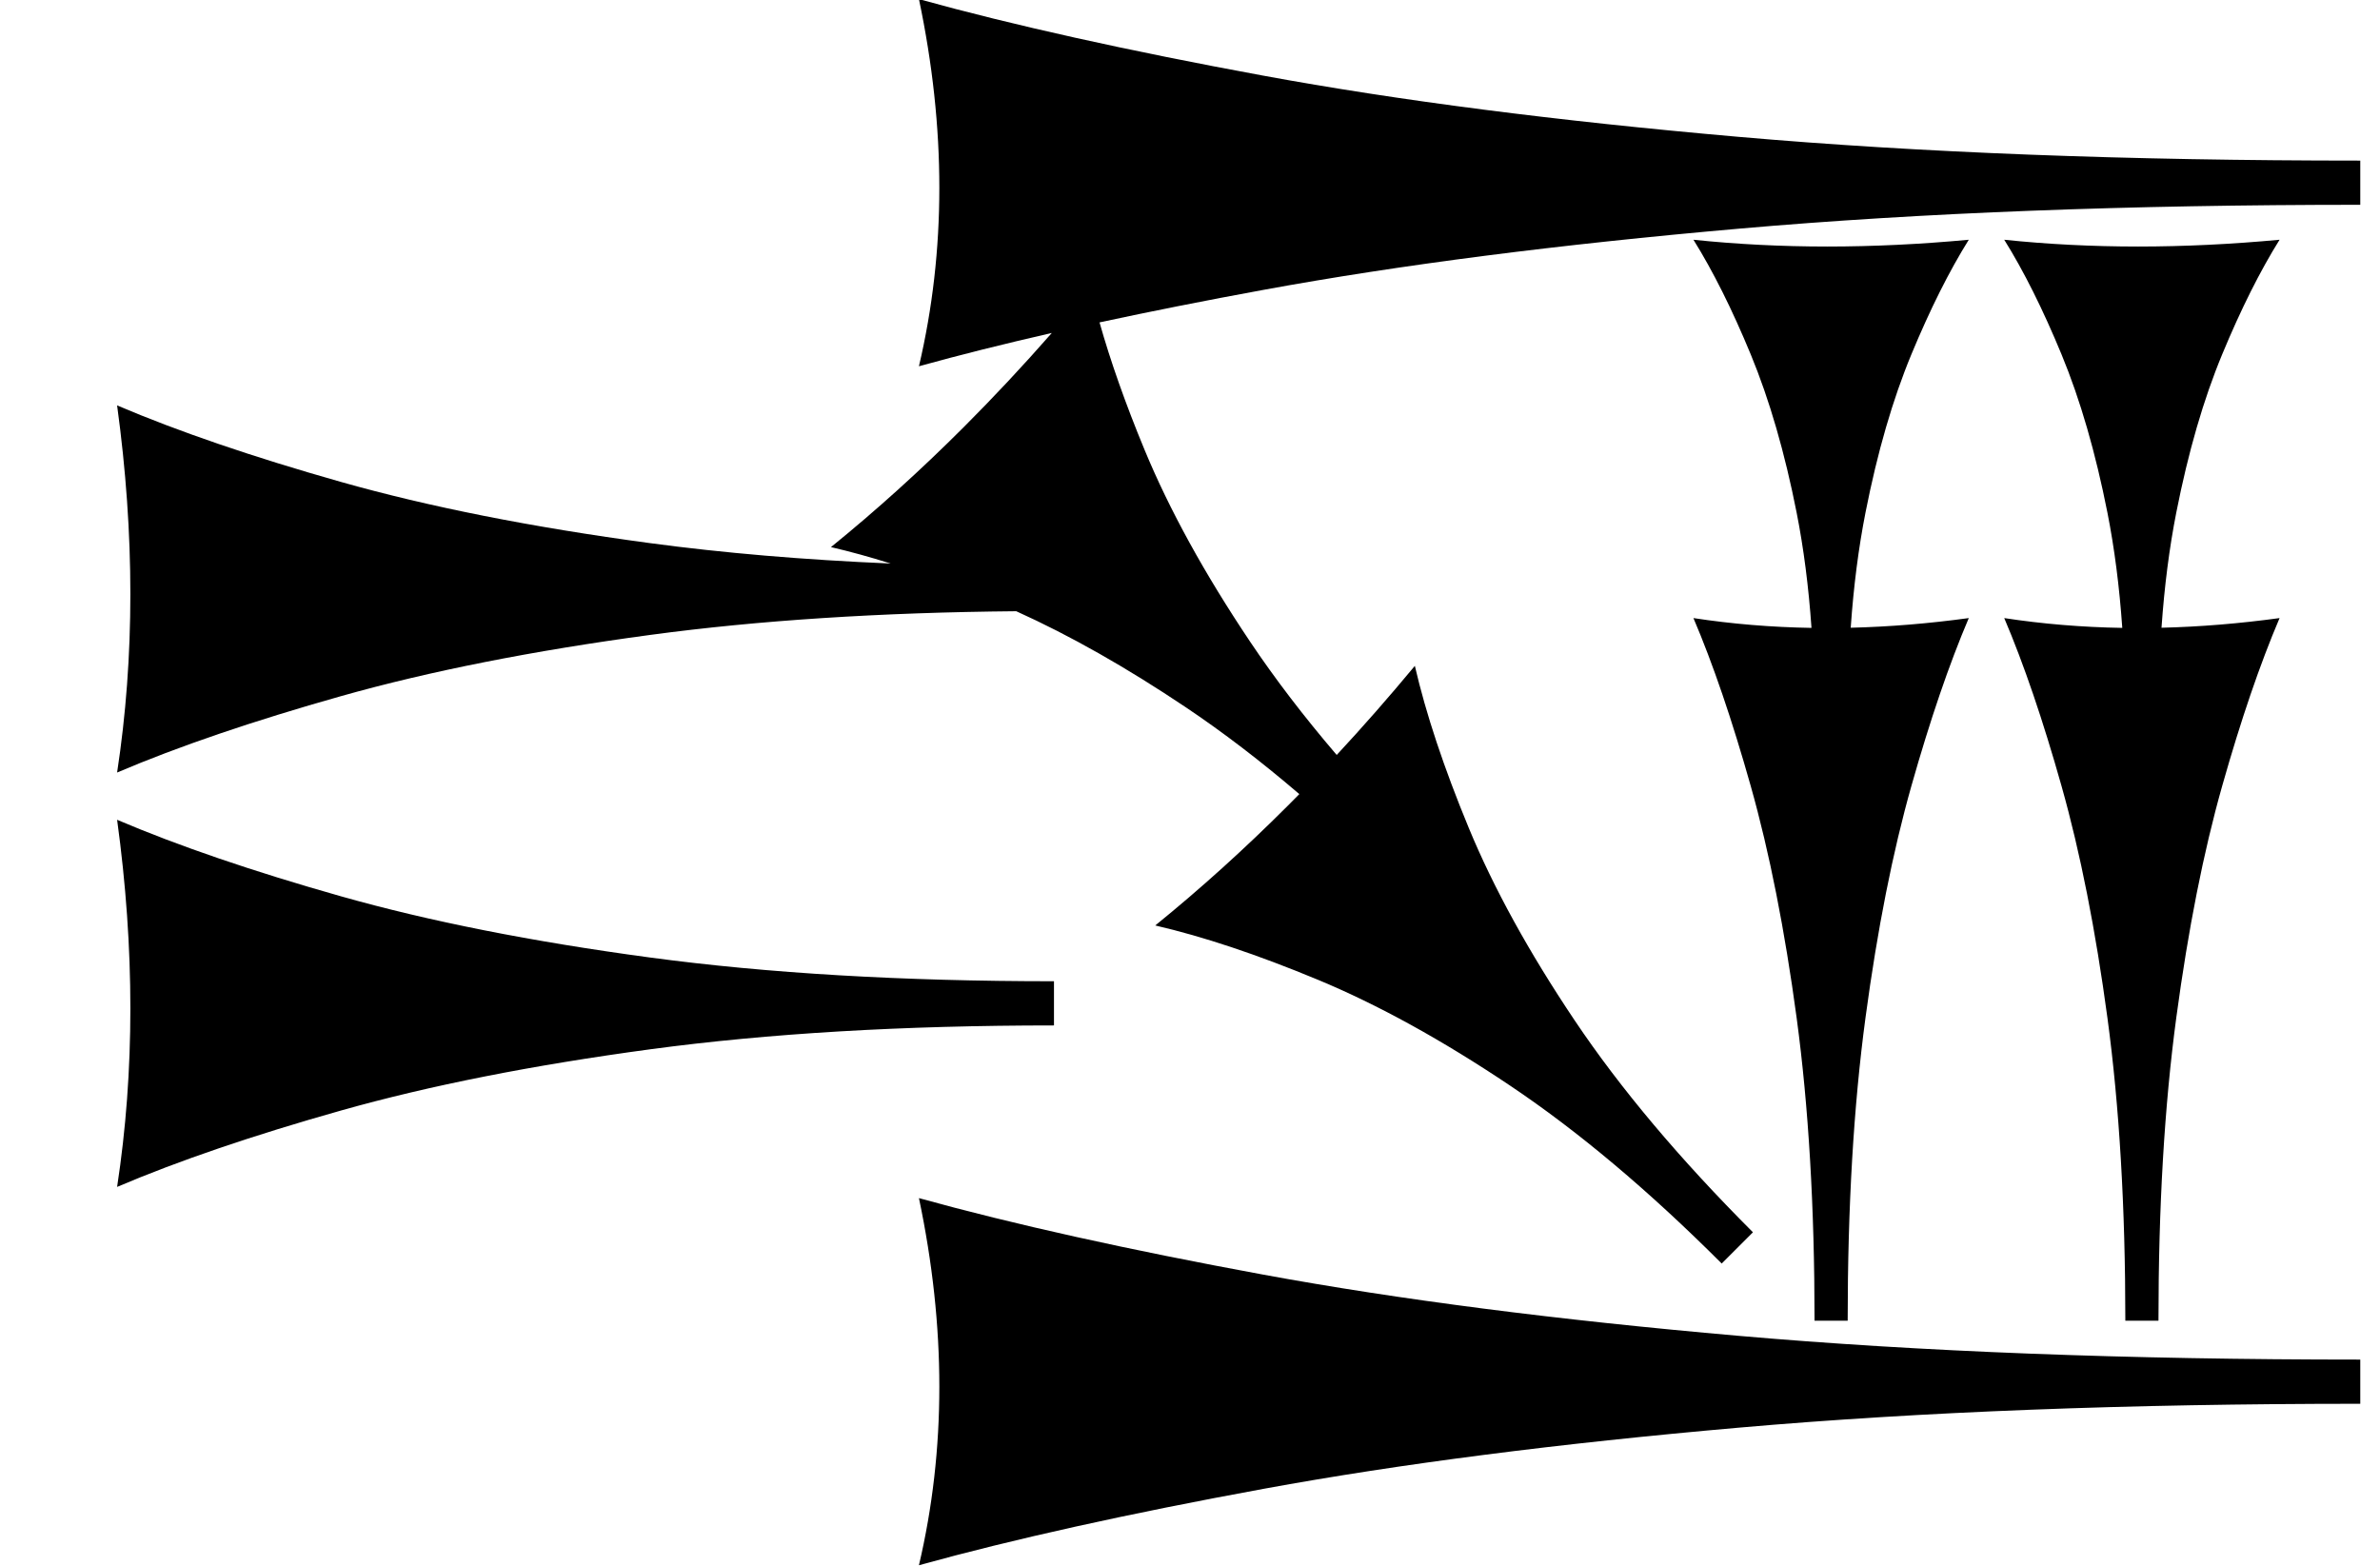 <?xml version="1.0" standalone="no"?>
<!DOCTYPE svg PUBLIC "-//W3C//DTD SVG 1.1//EN" "http://www.w3.org/Graphics/SVG/1.1/DTD/svg11.dtd" >
<svg xmlns="http://www.w3.org/2000/svg" xmlns:xlink="http://www.w3.org/1999/xlink" version="1.1" viewBox="0 0 1321 869">
   <path fill="currentColor"
d="M955.614 701.329c-40.456 -40.457 -79.585 -73.357 -117.386 -98.707s-73.435 -44.973 -106.899 -58.87c-33.466 -13.898 -63.503 -23.922 -90.11 -30.073c25.049 -20.314 49.581 -42.477 73.596 -66.491
c2.126 -2.126 4.247 -4.266 6.365 -6.421c-21.378 -18.289 -42.361 -34.337 -62.951 -48.145c-33.048 -22.162 -64.439 -39.947 -94.172 -53.355c-75.343 0.678 -142.968 5.05 -202.878 13.114
c-65.408 8.805 -122.641 20.126 -171.697 33.962c-49.057 13.837 -90.551 27.988 -124.481 42.453c4.905 -32.076 7.358 -65.095 7.358 -99.057s-2.453 -68.868 -7.358 -104.717c33.931 14.464 75.322 28.615 124.175 42.453
c48.852 13.836 105.982 25.157 171.391 33.962c40.93 5.509 85.541 9.295 133.833 11.357c-11.596 -3.645 -22.656 -6.684 -33.18 -9.116c25.049 -20.314 49.581 -42.477 73.596 -66.491c16.573 -16.573 32.9 -34.028 48.981 -52.365
c-26.73 6.1 -51.31 12.258 -73.742 18.474c7.547 -32.076 11.321 -65.095 11.321 -99.057s-3.774 -68.868 -11.321 -104.717c52.201 14.464 115.88 28.615 191.038 42.453c75.157 13.836 163.05 25.157 263.679 33.962
c100.629 8.804 215.724 13.208 345.283 13.208v24.527c-128.932 0 -243.71 4.403 -344.34 13.208c-100.629 8.805 -188.679 20.126 -264.15 33.962c-32.595 5.976 -63.02 12.011 -91.274 18.104c6.08 21.56 14.395 45.095 24.944 70.606
c13.799 33.366 33.372 68.951 58.722 106.751c13.744 20.494 29.736 41.408 47.978 62.742c14.657 -15.773 29.115 -32.259 43.374 -49.456c6.152 26.607 16.127 56.596 29.926 89.963c13.799 33.366 33.372 68.951 58.722 106.751
c25.35 37.801 58.35 77.029 99.003 117.683zM1007.15 733.068c0 -62.853 -3.302 -118.808 -9.905 -167.865c-6.604 -49.057 -15.095 -91.981 -25.472 -128.773c-10.378 -36.792 -20.991 -67.913 -31.84 -93.361
c21.287 3.256 43.129 5.071 65.523 5.446c-1.601 -22.886 -4.338 -44.151 -8.212 -63.797c-6.604 -33.49 -15.095 -62.795 -25.472 -87.912c-10.378 -25.118 -20.991 -46.364 -31.84 -63.737
c24.057 2.512 48.821 3.768 74.292 3.768c25.472 0 51.651 -1.256 78.538 -3.768c-10.848 17.373 -21.462 38.566 -31.84 63.58c-10.377 25.014 -18.868 54.266 -25.472 87.756c-3.88 19.68 -6.62 41.022 -8.221 64.025
c21.355 -0.518 43.2 -2.305 65.532 -5.361c-10.848 25.448 -21.462 56.492 -31.84 93.132c-10.377 36.639 -18.868 79.486 -25.472 128.543c-6.603 49.057 -9.906 105.165 -9.906 168.325h-18.395zM1179.65 733.068
c0 -62.853 -3.302 -118.808 -9.905 -167.865c-6.604 -49.057 -15.095 -91.981 -25.472 -128.773c-10.378 -36.792 -20.991 -67.913 -31.84 -93.361c21.287 3.256 43.129 5.071 65.523 5.446
c-1.601 -22.886 -4.338 -44.151 -8.212 -63.797c-6.604 -33.49 -15.095 -62.795 -25.472 -87.912c-10.378 -25.118 -20.991 -46.364 -31.84 -63.737c24.057 2.512 48.821 3.768 74.292 3.768c25.472 0 51.651 -1.256 78.538 -3.768
c-10.848 17.373 -21.462 38.566 -31.84 63.58c-10.377 25.014 -18.868 54.266 -25.472 87.756c-3.88 19.68 -6.62 41.022 -8.221 64.025c21.355 -0.518 43.2 -2.305 65.532 -5.361c-10.848 25.448 -21.462 56.492 -31.84 93.132
c-10.377 36.639 -18.868 79.486 -25.472 128.543c-6.603 49.057 -9.906 105.165 -9.906 168.325h-18.395zM585 569.173c-83.806 0 -158.411 4.403 -223.821 13.208c-65.408 8.805 -122.641 20.126 -171.697 33.962
c-49.057 13.837 -90.551 27.988 -124.481 42.453c4.905 -32.076 7.358 -65.095 7.358 -99.057s-2.453 -68.868 -7.358 -104.717c33.931 14.464 75.322 28.615 124.175 42.453c48.852 13.836 105.982 25.157 171.391 33.962
c65.409 8.804 140.221 13.208 224.435 13.208v24.527zM1310.05 779.173c-128.932 0 -243.71 4.403 -344.34 13.208c-100.629 8.805 -188.679 20.126 -264.15 33.962c-75.472 13.837 -139.309 27.988 -191.51 42.453
c7.547 -32.076 11.321 -65.095 11.321 -99.057s-3.774 -68.868 -11.321 -104.717c52.201 14.464 115.88 28.615 191.038 42.453c75.157 13.836 163.05 25.157 263.679 33.962c100.629 8.804 215.724 13.208 345.283 13.208v24.527z" />
</svg>
